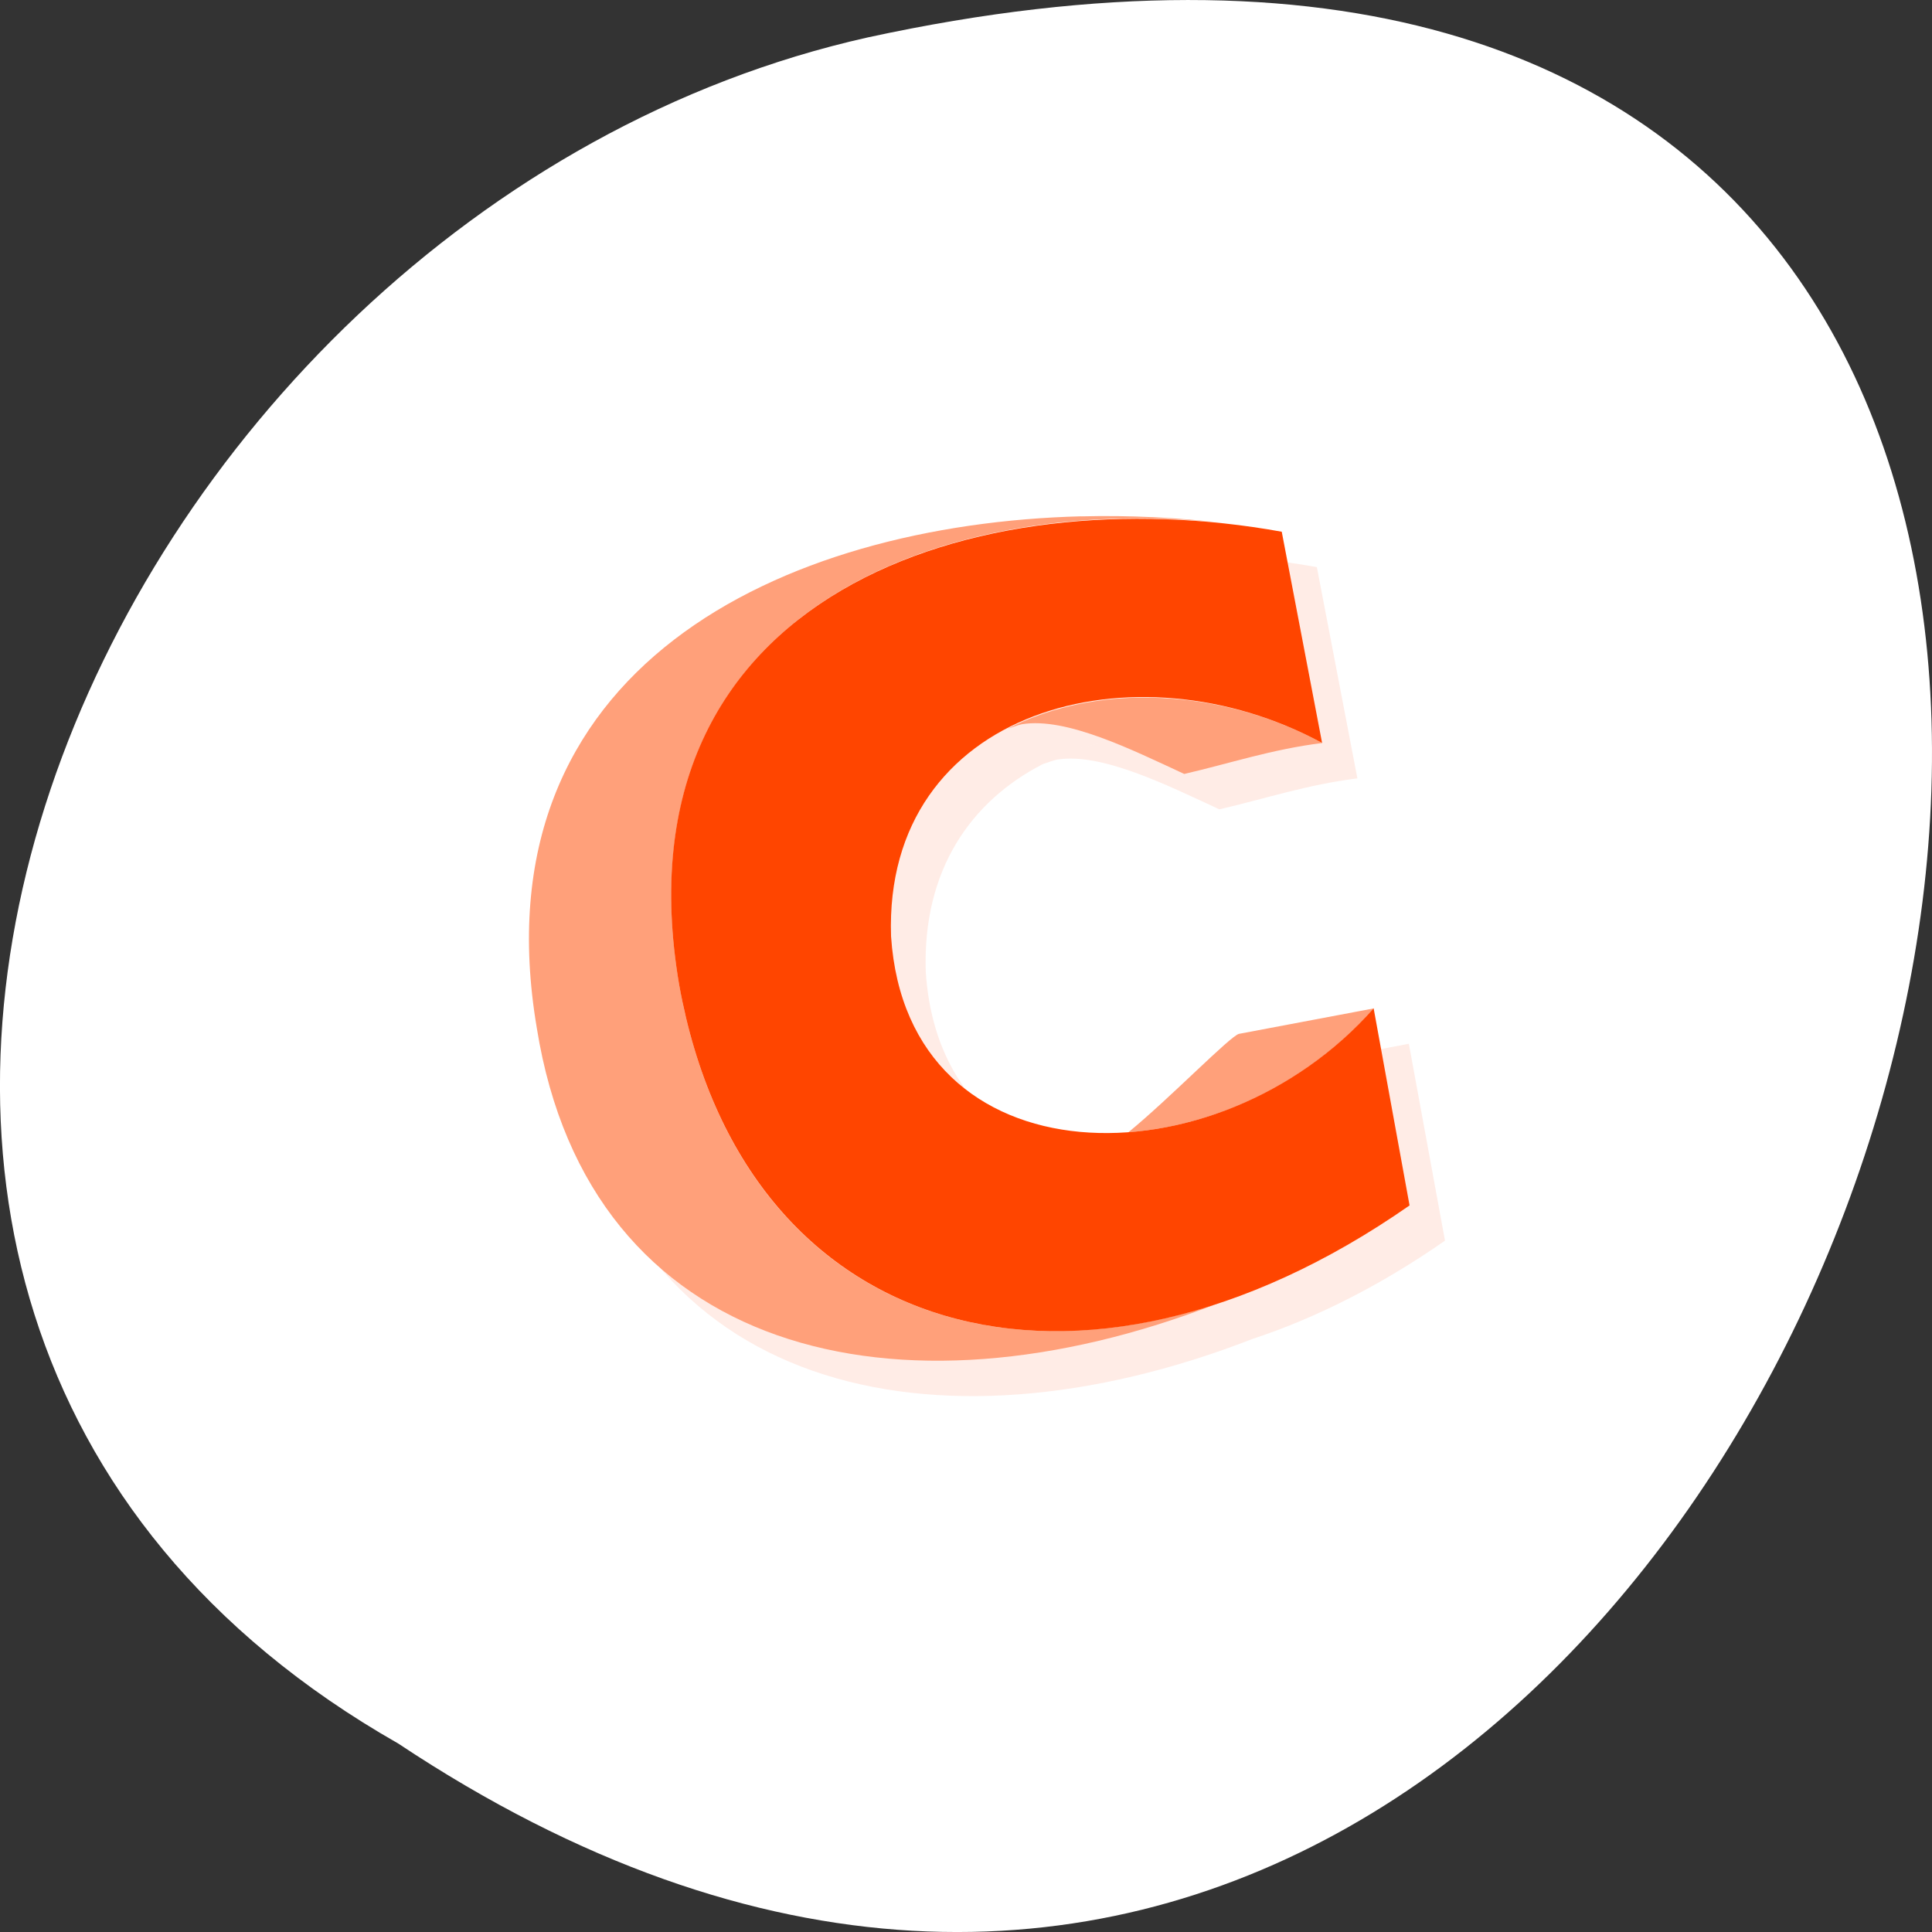 <svg xmlns="http://www.w3.org/2000/svg" viewBox="0 0 256 256"><rect x="0" y="0" width="256" height="256" fill="#333333" stroke="none"/><defs><clipPath><path d="m 47 24 c 0 12.708 -10.304 23 -23 23 -12.696 0 -23 -10.292 -23 -23 0 -12.708 10.304 -23 23 -23 12.696 0 23 10.292 23 23 z"/></clipPath></defs><g transform="translate(0 -796.36)"><path d="m 52.774 1027.39 c 192.46 127.95 311 -280.09 62.2 -226.07 -102.82 23.02 -165.22 167.39 -62.2 226.07 z" style="fill:#fff;color:#000"/><g transform="matrix(4.645 0 0 4.689 16.841 808.65)" style="fill:#ff4500"><path d="m 28.22 12.969 c -8.517 0.217 -17.282 4.258 -15.531 14.469 c 1.501 9.257 10.32 11.281 19.406 7.781 1.795 -0.586 3.659 -1.509 5.5 -2.781 l -1.031 -5.563 l -3.844 0.719 c -0.238 0.045 -1.993 1.841 -3.156 2.781 -3.415 0.249 -6.51 -1.467 -6.781 -5.531 -0.098 -2.887 1.299 -4.836 3.344 -5.875 0.272 -0.138 0.551 -0.27 0.844 -0.375 0.297 -0.106 0.623 -0.178 0.938 -0.25 -0.313 0.073 -0.642 0.144 -0.938 0.25 -0.295 0.106 -0.571 0.237 -0.844 0.375 0.142 -0.041 0.295 -0.107 0.406 -0.125 1.265 -0.203 3.135 0.723 4.625 1.406 1.293 -0.296 2.503 -0.699 3.938 -0.875 l -1.156 -5.969 c -1.626 -0.292 -3.313 -0.41 -4.969 -0.344 0.571 -0.023 1.144 -0.053 1.719 -0.031 -0.813 -0.05 -1.64 -0.084 -2.469 -0.063 z m -2.906 0.563 c -0.382 0.089 -0.756 0.198 -1.125 0.313 -0.415 0.129 -0.825 0.277 -1.219 0.438 0.392 -0.161 0.806 -0.309 1.219 -0.438 0.371 -0.116 0.74 -0.222 1.125 -0.313 z m -2.969 1.031 c -0.225 0.106 -0.44 0.226 -0.656 0.344 0.216 -0.118 0.431 -0.238 0.656 -0.344 z m 7.5 3.531 c 0.431 -0.007 0.842 0.013 1.281 0.063 -0.433 -0.047 -0.855 -0.069 -1.281 -0.063 z m 1.344 0.063 c 0.364 0.043 0.73 0.106 1.094 0.188 -0.362 -0.079 -0.732 -0.146 -1.094 -0.188 z m -14.469 3.406 c -0.05 0.273 -0.095 0.557 -0.125 0.844 0.03 -0.291 0.074 -0.568 0.125 -0.844 z m 1.844 9.531 c 0.127 0.206 0.238 0.4 0.375 0.594 -0.134 -0.19 -0.25 -0.391 -0.375 -0.594 z m 4.375 3.938 c 0.222 0.101 0.457 0.196 0.688 0.281 -0.236 -0.087 -0.46 -0.177 -0.688 -0.281 z" style="opacity:0.1"/><path d="m 27.22 11.969 c -8.517 0.217 -17.282 4.258 -15.531 14.469 c 1.501 9.257 10.32 11.281 19.406 7.781 -7.381 2.41 -13.864 -0.857 -15.344 -9 -1.784 -10.399 7.249 -13.948 15.531 -13.06 -1.319 -0.154 -2.685 -0.223 -4.063 -0.188 z m 1.625 5.125 c -1.335 0.021 -2.628 0.321 -3.719 0.875 0.142 -0.041 0.295 -0.107 0.406 -0.125 1.265 -0.203 3.135 0.723 4.625 1.406 1.293 -0.296 2.503 -0.699 3.938 -0.875 -1.665 -0.893 -3.505 -1.309 -5.25 -1.281 z m 6.719 8.781 l -3.844 0.719 c -0.238 0.045 -1.993 1.841 -3.156 2.781 2.475 -0.18 5.125 -1.39 7 -3.5 z" style="fill:#ffa07a"/><path d="m 35.559 25.87 l 1.025 5.573 c -9.411 6.502 -18.996 3.885 -20.836 -6.238 -1.903 -11.09 8.515 -14.36 17.19 -12.8 l 1.151 5.968 c -5.327 -2.857 -12.515 -0.974 -12.296 5.465 0.468 7.01 9.308 7.05 13.771 2.031 z"/></g></g></svg>